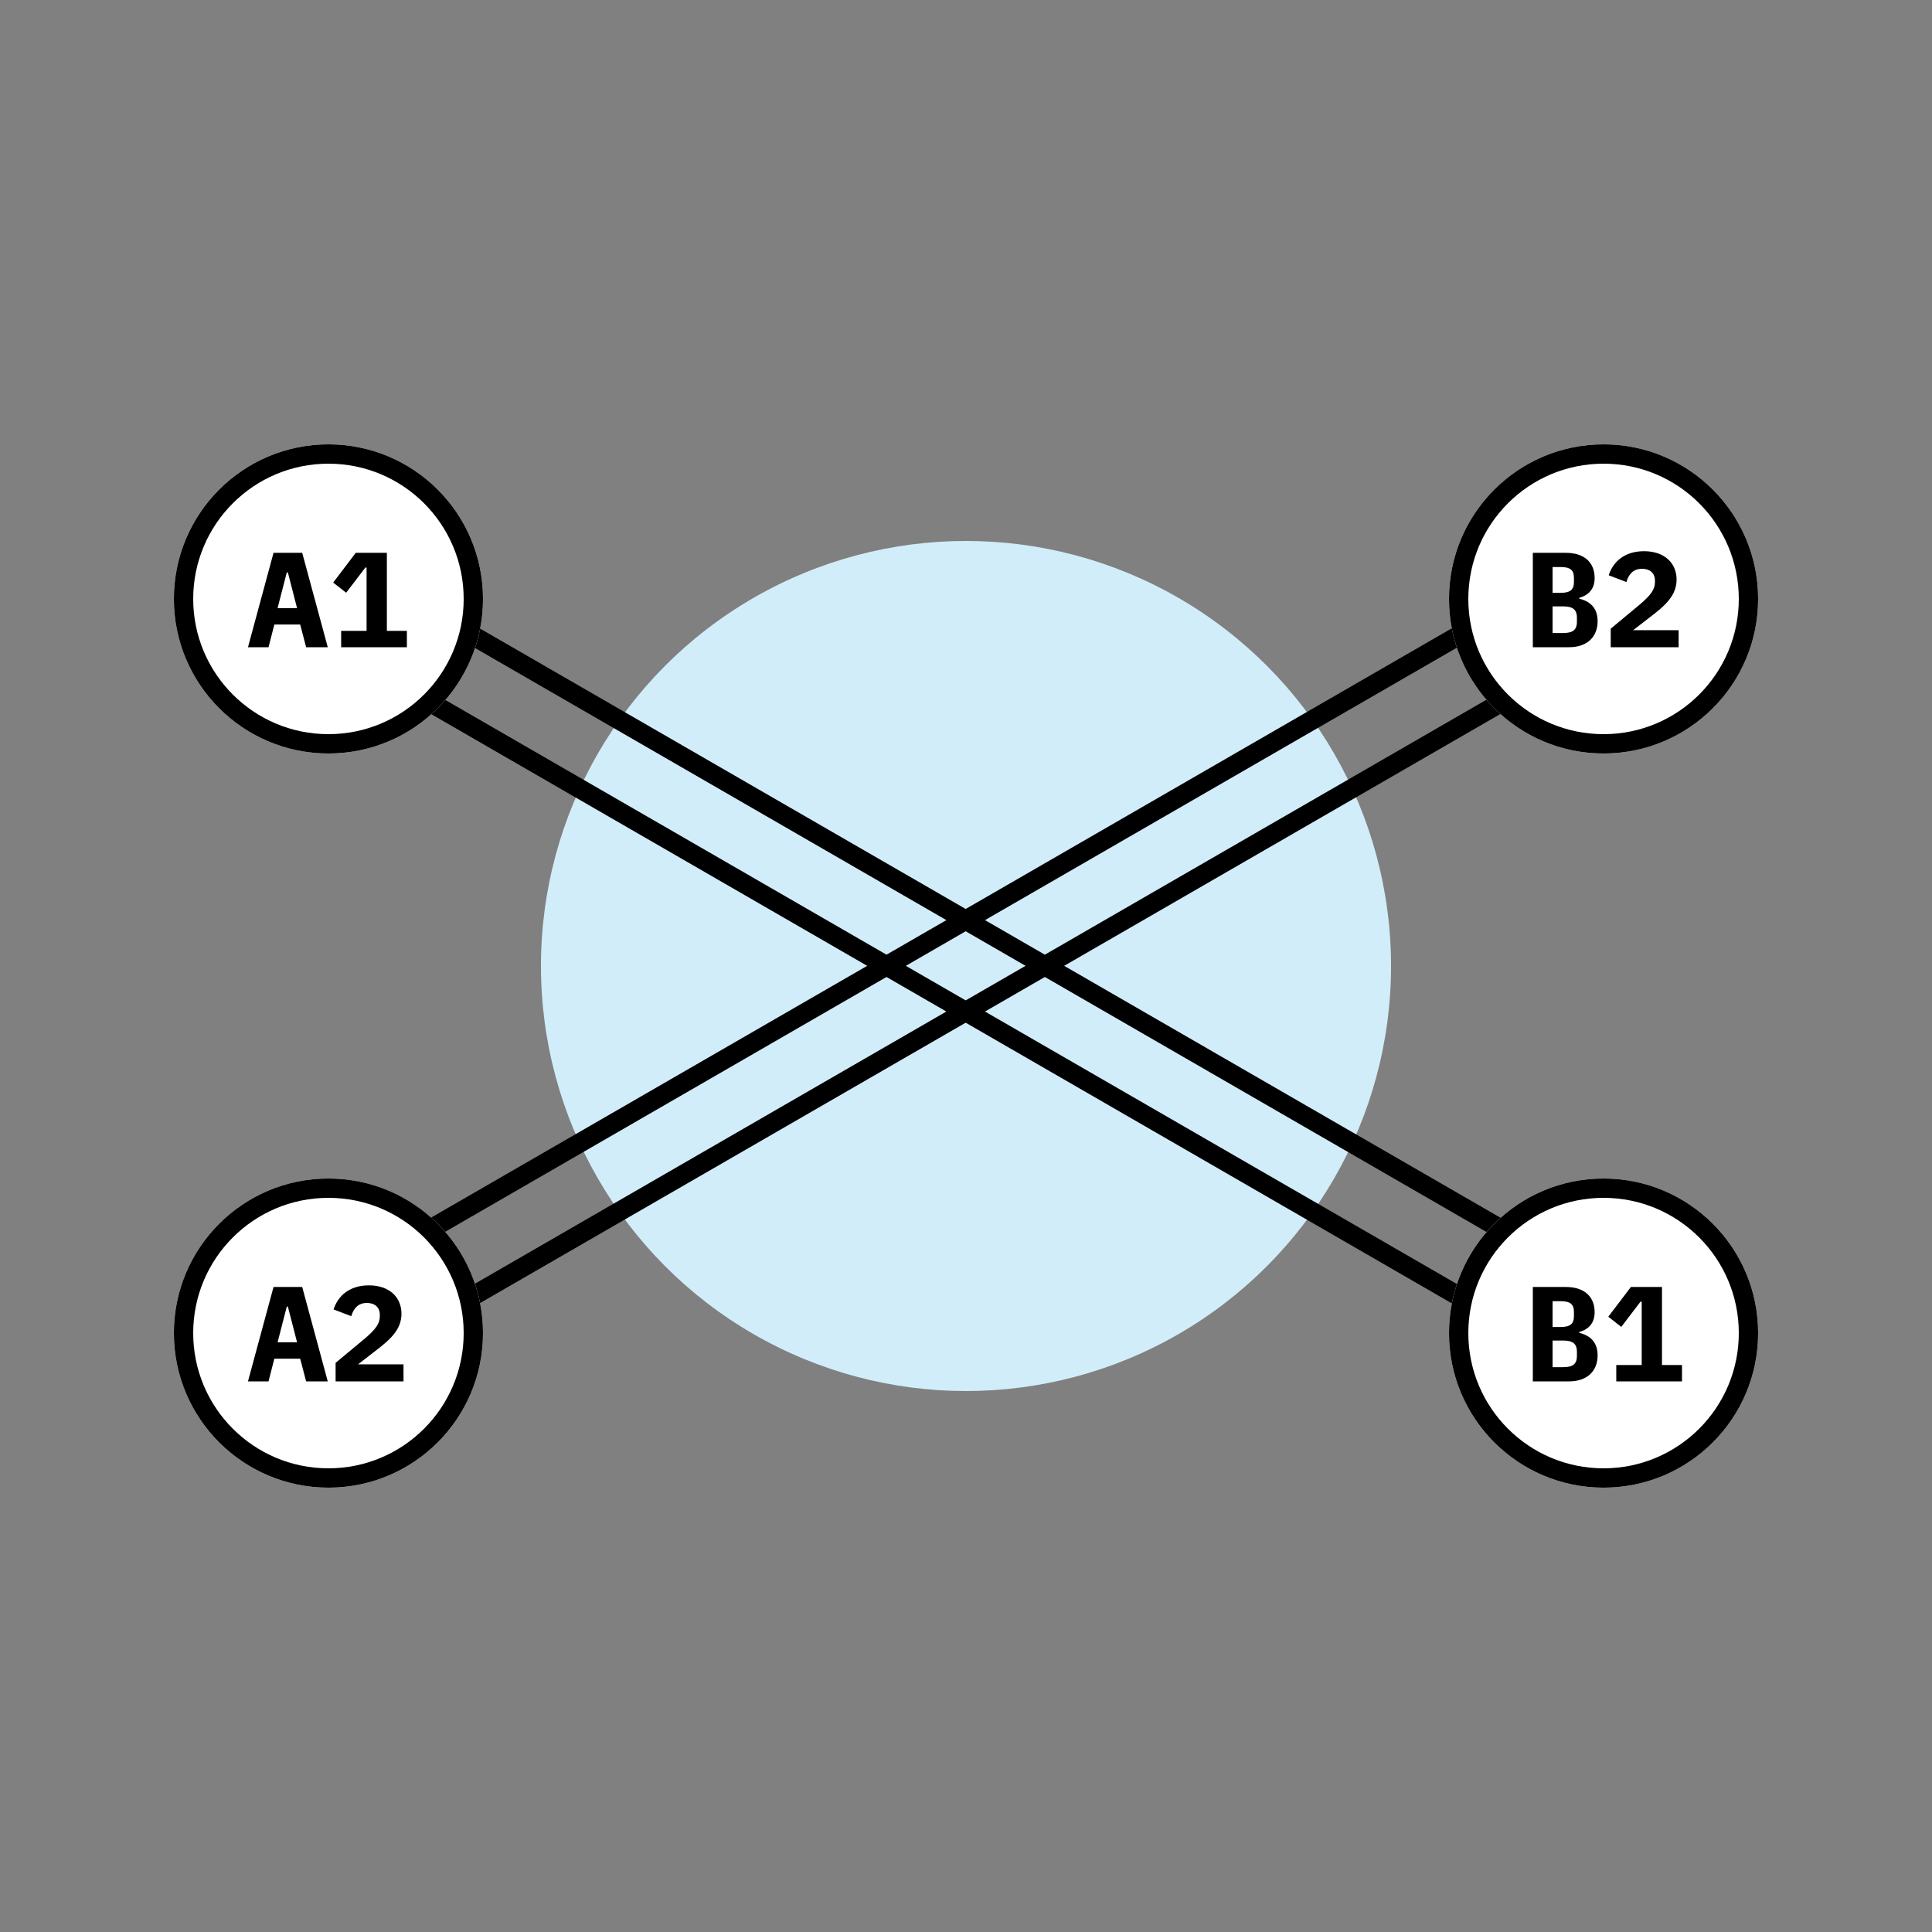 <?xml version="1.0" encoding="UTF-8"?>
<svg width="200px" height="200px" viewBox="0 0 200 200" version="1.1" xmlns="http://www.w3.org/2000/svg" xmlns:xlink="http://www.w3.org/1999/xlink">
    <rect x="0" y="0" width="200" height="200" fill="#808080" stroke="none"/>
    <title>Crossing</title>
    <g id="Crossing" stroke="none" stroke-width="1" fill="none" fill-rule="evenodd">
        <rect id="Footprint" x="0" y="0" width="200" height="200"></rect>
        <g id="Illustration" transform="translate(18, 46)">
            <circle id="Dot" fill="#D2EDFA" cx="82" cy="54" r="44"></circle>
            <line x1="16.002" y1="20.63" x2="148.001" y2="96.839" id="Track" stroke="#000000" stroke-width="2"></line>
            <path d="M15.998,11.163 C16.026,11.179 16.053,11.195 16.08,11.211 C16.084,11.213 16.418,11.406 17.083,11.79 C21.749,14.483 65.388,39.679 148.001,87.375" id="Track" stroke="#000000" stroke-width="2"></path>
            <line x1="16" y1="96.8" x2="148.003" y2="20.588" id="Track" stroke="#000000" stroke-width="2"></line>
            <line x1="16" y1="87.336" x2="148" y2="11.126" id="Track" stroke="#000000" stroke-width="2"></line>
            <g id="Port" fill-rule="nonzero">
                <path d="M16,0 C24.837,0 32,7.163 32,16 C32,24.837 24.837,32 16,32 C7.163,32 0,24.837 0,16 C0,7.163 7.163,0 16,0 Z" id="Background" fill="#FFFFFF"></path>
                <path d="M16,0 C24.837,0 32,7.163 32,16 C32,24.837 24.837,32 16,32 C7.163,32 0,24.837 0,16 C0,7.163 7.163,0 16,0 Z M16,2 C8.268,2 2,8.268 2,16 C2,23.732 8.268,30 16,30 C23.732,30 30,23.732 30,16 C30,8.268 23.732,2 16,2 Z M13.284,11.228 L15.93,21 L13.69,21 L13.074,18.648 L10.4,18.648 L9.798,21 L7.67,21 L10.316,11.228 L13.284,11.228 Z M22.048,11.228 L22.048,19.306 L24.12,19.306 L24.12,21 L17.316,21 L17.316,19.306 L19.948,19.306 L19.948,12.754 L19.822,12.754 L17.834,15.358 L16.49,14.308 L18.828,11.228 L22.048,11.228 Z M11.8,13.258 L11.688,13.258 L10.736,16.954 L12.752,16.954 L11.8,13.258 Z" id="A1" fill="#000000"></path>
            </g>
            <g id="Port" transform="translate(132, 0)" fill-rule="nonzero">
                <path d="M16,0 C24.837,0 32,7.163 32,16 C32,24.837 24.837,32 16,32 C7.163,32 0,24.837 0,16 C0,7.163 7.163,0 16,0 Z" id="Background" fill="#FFFFFF"></path>
                <path d="M16,0 C24.837,0 32,7.163 32,16 C32,24.837 24.837,32 16,32 C7.163,32 0,24.837 0,16 C0,7.163 7.163,0 16,0 Z M16,2 C8.268,2 2,8.268 2,16 C2,23.732 8.268,30 16,30 C23.732,30 30,23.732 30,16 C30,8.268 23.732,2 16,2 Z M12.108,11.228 C14.012,11.228 15.076,12.236 15.076,13.832 C15.076,14.938 14.502,15.596 13.48,15.89 L13.48,15.974 C14.684,16.268 15.384,16.996 15.384,18.312 C15.384,19.95 14.278,21 12.43,21 L8.678,21 L8.678,11.228 Z M20.186,11.06 C22.328,11.06 23.56,12.306 23.56,14 C23.56,15.624 22.398,16.674 20.928,17.794 L19.066,19.236 L23.77,19.236 L23.77,21 L16.742,21 L16.742,19.082 L19.822,16.52 C20.886,15.61 21.32,15.008 21.32,14.266 L21.32,14.126 C21.32,13.314 20.788,12.88 19.976,12.88 C19.038,12.88 18.576,13.51 18.366,14.252 L16.532,13.552 C16.966,12.208 18.114,11.06 20.186,11.06 Z M11.786,16.772 L10.722,16.772 L10.722,19.53 L11.786,19.53 C12.78,19.53 13.242,19.25 13.242,18.354 L13.242,17.948 C13.242,17.066 12.78,16.772 11.786,16.772 Z M11.52,12.698 L10.722,12.698 L10.722,15.372 L11.52,15.372 C12.5,15.372 12.934,15.092 12.934,14.238 L12.934,13.818 C12.934,12.964 12.5,12.698 11.52,12.698 Z" id="B2" fill="#000000"></path>
            </g>
            <g id="Port" transform="translate(0, 76)" fill-rule="nonzero">
                <path d="M16,0 C24.837,0 32,7.163 32,16 C32,24.837 24.837,32 16,32 C7.163,32 0,24.837 0,16 C0,7.163 7.163,0 16,0 Z" id="Background" fill="#FFFFFF"></path>
                <path d="M16,0 C24.837,0 32,7.163 32,16 C32,24.837 24.837,32 16,32 C7.163,32 0,24.837 0,16 C0,7.163 7.163,0 16,0 Z M16,2 C8.268,2 2,8.268 2,16 C2,23.732 8.268,30 16,30 C23.732,30 30,23.732 30,16 C30,8.268 23.732,2 16,2 Z M13.284,11.228 L15.93,21 L13.69,21 L13.074,18.648 L10.4,18.648 L9.798,21 L7.67,21 L10.316,11.228 L13.284,11.228 Z M20.186,11.06 C22.328,11.06 23.56,12.306 23.56,14 C23.56,15.624 22.398,16.674 20.928,17.794 L19.066,19.236 L23.77,19.236 L23.77,21 L16.742,21 L16.742,19.082 L19.822,16.52 C20.886,15.61 21.32,15.008 21.32,14.266 L21.32,14.126 C21.32,13.314 20.788,12.88 19.976,12.88 C19.038,12.88 18.576,13.51 18.366,14.252 L16.532,13.552 C16.966,12.208 18.114,11.06 20.186,11.06 Z M11.8,13.258 L11.688,13.258 L10.736,16.954 L12.752,16.954 L11.8,13.258 Z" id="A2" fill="#000000"></path>
            </g>
            <g id="Port" transform="translate(132, 76)" fill-rule="nonzero">
                <path d="M16,0 C24.837,0 32,7.163 32,16 C32,24.837 24.837,32 16,32 C7.163,32 0,24.837 0,16 C0,7.163 7.163,0 16,0 Z" id="Background" fill="#FFFFFF"></path>
                <path d="M16,0 C24.837,0 32,7.163 32,16 C32,24.837 24.837,32 16,32 C7.163,32 0,24.837 0,16 C0,7.163 7.163,0 16,0 Z M16,2 C8.268,2 2,8.268 2,16 C2,23.732 8.268,30 16,30 C23.732,30 30,23.732 30,16 C30,8.268 23.732,2 16,2 Z M12.108,11.228 C14.012,11.228 15.076,12.236 15.076,13.832 C15.076,14.938 14.502,15.596 13.48,15.89 L13.48,15.974 C14.684,16.268 15.384,16.996 15.384,18.312 C15.384,19.95 14.278,21 12.43,21 L8.678,21 L8.678,11.228 Z M22.048,11.228 L22.048,19.306 L24.12,19.306 L24.12,21 L17.316,21 L17.316,19.306 L19.948,19.306 L19.948,12.754 L19.822,12.754 L17.834,15.358 L16.49,14.308 L18.828,11.228 L22.048,11.228 Z M11.786,16.772 L10.722,16.772 L10.722,19.53 L11.786,19.53 C12.78,19.53 13.242,19.25 13.242,18.354 L13.242,17.948 C13.242,17.066 12.78,16.772 11.786,16.772 Z M11.52,12.698 L10.722,12.698 L10.722,15.372 L11.52,15.372 C12.5,15.372 12.934,15.092 12.934,14.238 L12.934,13.818 C12.934,12.964 12.5,12.698 11.52,12.698 Z" id="B1" fill="#000000"></path>
            </g>
        </g>
    </g>
</svg>